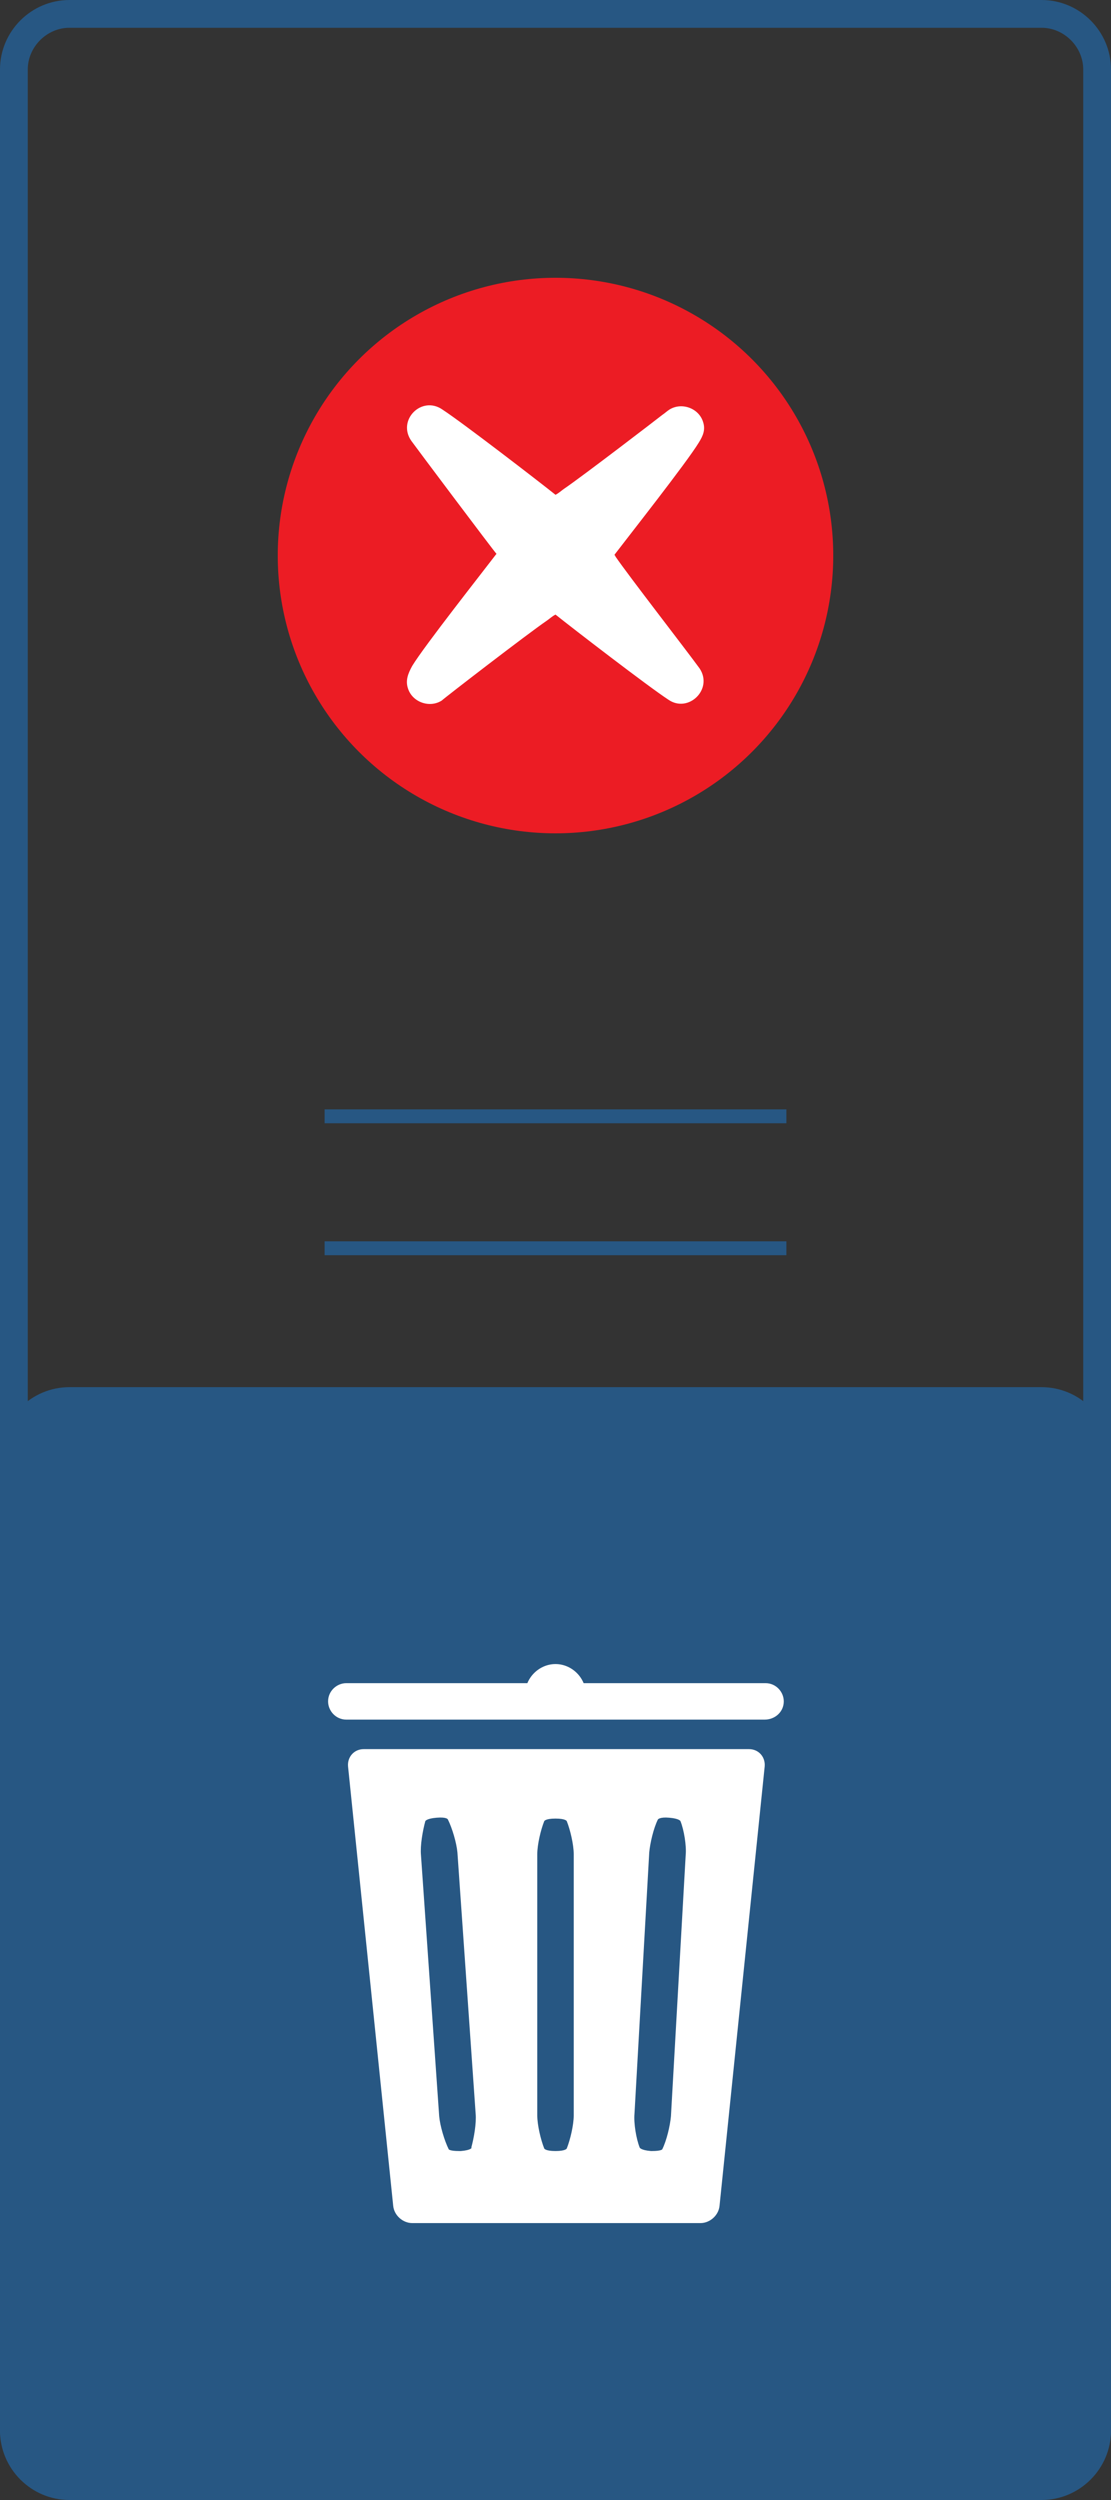 <?xml version="1.0" encoding="utf-8"?>
<!-- Generator: Adobe Illustrator 18.0.0, SVG Export Plug-In . SVG Version: 6.00 Build 0)  -->
<!DOCTYPE svg PUBLIC "-//W3C//DTD SVG 1.1//EN" "http://www.w3.org/Graphics/SVG/1.1/DTD/svg11.dtd">
<svg version="1.1" id="Layer_1" xmlns="http://www.w3.org/2000/svg" xmlns:xlink="http://www.w3.org/1999/xlink" x="0px" y="0px"
	 viewBox="0 -80 128 288" enable-background="new 0 -80 128 288" xml:space="preserve">
<rect x="0" y="-80" width="128" height="288" fill="#333333" stroke="none"/>
<g>
	<path fill="#275783" d="M120,207.8H8c-4.4,0-8-3.6-8-8v-112c0-4.4,3.6-8,8-8h112c4.4,0,8,3.6,8,8v112
		C128,204.2,124.4,207.8,120,207.8z"/>
</g>
<rect x="37.4" y="47.8" fill="#275783" width="53.2" height="1.6"/>
<rect x="37.4" y="63" fill="#275783" width="53.2" height="1.6"/>
<path fill="#275783" d="M120-76.8c2.6,0,4.8,2.2,4.8,4.8v272c0,2.6-2.2,4.8-4.8,4.8H8c-2.6,0-4.8-2.2-4.8-4.8V-72
	c0-2.6,2.2-4.8,4.8-4.8H120 M120-80H8c-4.4,0-8,3.6-8,8v272c0,4.4,3.6,8,8,8h112c4.4,0,8-3.6,8-8V-72C128-76.4,124.4-80,120-80
	L120-80z"/>
<g>
	<g>
		<path fill="#FFFFFF" d="M41.9,121.5c-1.1,0-1.9,0.9-1.8,2l5.2,50.6c0.1,1.1,1.1,2,2.2,2h33.2c1.1,0,2.1-0.9,2.2-2l5.2-50.6
			c0.1-1.1-0.7-2-1.8-2H41.9z M53.1,167.8c-0.1,0-0.1,0-0.2,0c-1.1,0-1.2-0.2-1.2-0.2c-0.5-1-1-2.7-1.1-3.8l-2.1-30.1
			c-0.1-1.1,0.2-2.8,0.5-3.9c0,0,0.1-0.3,1.3-0.4c1.2-0.1,1.3,0.2,1.3,0.2c0.5,1,1,2.7,1.1,3.8l2.1,30.1c0.1,1.1-0.2,2.8-0.5,3.9
			C54.4,167.4,54.3,167.7,53.1,167.8z M66.1,163.7c0,1.1-0.4,2.8-0.8,3.8c0,0-0.1,0.3-1.3,0.3s-1.3-0.3-1.3-0.3
			c-0.4-1-0.8-2.7-0.8-3.8v-30.1c0-1.1,0.4-2.8,0.8-3.8c0,0,0.1-0.3,1.3-0.3s1.3,0.3,1.3,0.3c0.4,1,0.8,2.7,0.8,3.8V163.7z
			 M77.3,163.8c-0.1,1.1-0.5,2.8-1,3.8c0,0-0.1,0.2-1.2,0.2c0,0-0.1,0-0.1,0c-1.2-0.1-1.3-0.4-1.3-0.4c-0.4-1-0.7-2.8-0.6-3.9
			l1.7-30.1c0.1-1.1,0.5-2.8,1-3.8c0,0,0.2-0.3,1.3-0.2c1.2,0.1,1.3,0.4,1.3,0.4c0.4,1,0.7,2.8,0.6,3.9L77.3,163.8z"/>
	</g>
	<path fill="#FFFFFF" d="M88.1,118.1H39.9c-1.2,0-2.1-1-2.1-2.1c0-1.2,1-2.1,2.1-2.1h48.3c1.2,0,2.1,1,2.1,2.1
		C90.3,117.2,89.3,118.1,88.1,118.1z"/>
	<path fill="#FFFFFF" d="M67.5,115.2c0-1.9-1.6-3.5-3.5-3.5c-1.9,0-3.5,1.6-3.5,3.5C63.5,115.2,65.2,115.2,67.5,115.2z"/>
</g>
<g>
	<g>
		<circle fill="#EC1C24" cx="64" cy="-16" r="32"/>
	</g>
	<path fill="#FFFFFF" d="M80.6-3c-1.6-2.2-8.2-10.7-9.7-12.9c0-0.1-0.1-0.1-0.1-0.2c1.6-2.1,8.3-10.6,9.7-12.9
		c0.5-0.8,0.8-1.5,0.5-2.4c-0.5-1.6-2.5-2.3-3.9-1.4c-0.3,0.2-0.5,0.4-0.8,0.6c-0.5,0.4-9.1,7-11.3,8.5c-0.3,0.2-0.6,0.5-1,0.7
		c-2-1.6-10.7-8.3-13-9.8c-2.4-1.7-5.3,1.2-3.6,3.6c0.2,0.3,9.5,12.7,9.8,13c-1.6,2.1-8.3,10.6-9.7,12.9C47-2.4,46.7-1.6,47-0.7
		c0.5,1.6,2.5,2.3,3.9,1.4C51.2,0.4,60.8-7,63-8.5c0.3-0.2,0.6-0.5,1-0.7c2,1.6,10.7,8.3,13,9.8C79.3,2.2,82.2-0.6,80.6-3z"/>
</g>
</svg>
